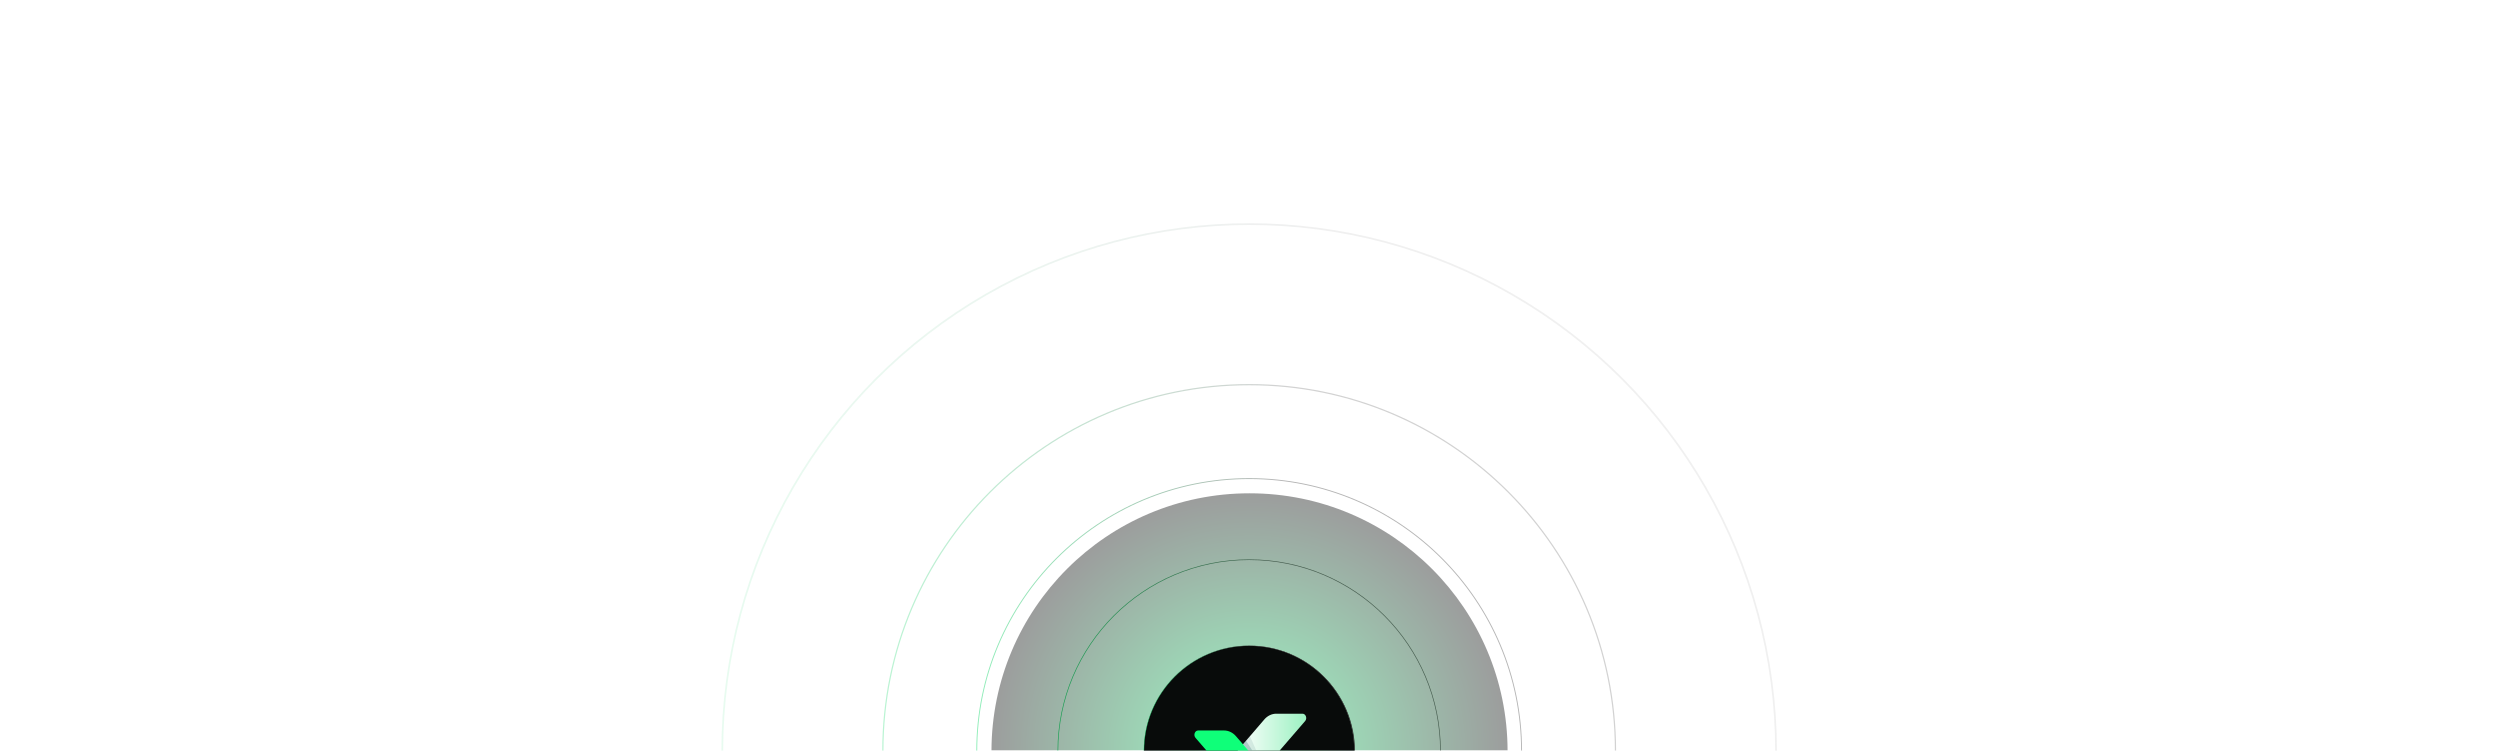 <svg width="1912" height="574" viewBox="0 0 1912 574" fill="none" xmlns="http://www.w3.org/2000/svg">
<g clip-path="url(#clip0_4055_467)">
<circle opacity="0.1" cx="955.363" cy="574.363" r="402.962" stroke="url(#paint0_linear_4055_467)" stroke-width="1.351"/>
<circle opacity="0.3" cx="955.363" cy="574.362" r="280.168" stroke="url(#paint1_linear_4055_467)" stroke-width="0.939"/>
<circle opacity="0.5" cx="955.363" cy="574.363" r="208.341" stroke="url(#paint2_linear_4055_467)" stroke-width="0.698"/>
<circle cx="955.363" cy="574.362" r="146.306" stroke="url(#paint3_linear_4055_467)" stroke-width="0.491"/>
<g opacity="0.4" filter="url(#filter0_f_4055_467)">
<circle cx="955.637" cy="574.637" r="197.363" fill="url(#paint4_radial_4055_467)"/>
</g>
<g opacity="0.8" filter="url(#filter1_f_4055_467)">
<circle cx="955.637" cy="574.637" r="80.638" fill="url(#paint5_radial_4055_467)"/>
</g>
<circle cx="955.363" cy="574.363" r="80.502" fill="#080B0A" stroke="url(#paint6_linear_4055_467)" stroke-width="0.27"/>
<path d="M945.71 574.97L966.959 550.235C969.375 547.424 972.659 545.84 976.087 545.84H996.146C998.684 545.84 999.955 549.393 998.159 551.469L966.196 588.468C963.759 591.289 959.805 591.289 957.368 588.468L945.71 574.973V574.97Z" fill="url(#paint7_linear_4055_467)"/>
<path d="M966.773 587.805L945.233 563.008C942.819 560.231 939.557 558.674 936.155 558.674H916.336C913.801 558.674 912.531 562.228 914.324 564.303L946.286 601.303C948.724 604.124 952.678 604.124 955.115 601.303L966.773 587.808V587.805Z" fill="url(#paint8_linear_4055_467)"/>
<g style="mix-blend-mode:multiply" opacity="0.1">
<path d="M966.773 587.801L950.609 569.2L955.97 562.973L966.773 587.801Z" fill="#00444C"/>
</g>
<g style="mix-blend-mode:multiply" opacity="0.2">
<path d="M966.773 587.801L950.609 569.2L952.936 566.489L966.773 587.801Z" fill="#00444C"/>
</g>
</g>
<defs>
<filter id="filter0_f_4055_467" x="585.724" y="204.724" width="739.827" height="739.827" filterUnits="userSpaceOnUse" color-interpolation-filters="sRGB">
<feFlood flood-opacity="0" result="BackgroundImageFix"/>
<feBlend mode="normal" in="SourceGraphic" in2="BackgroundImageFix" result="shape"/>
<feGaussianBlur stdDeviation="86.275" result="effect1_foregroundBlur_4055_467"/>
</filter>
<filter id="filter1_f_4055_467" x="804.5" y="423.5" width="302.275" height="302.275" filterUnits="userSpaceOnUse" color-interpolation-filters="sRGB">
<feFlood flood-opacity="0" result="BackgroundImageFix"/>
<feBlend mode="normal" in="SourceGraphic" in2="BackgroundImageFix" result="shape"/>
<feGaussianBlur stdDeviation="35.25" result="effect1_foregroundBlur_4055_467"/>
</filter>
<linearGradient id="paint0_linear_4055_467" x1="452.293" y1="573.129" x2="1001.76" y2="561.221" gradientUnits="userSpaceOnUse">
<stop stop-color="#0AF571"/>
<stop offset="1" stop-color="#696969"/>
</linearGradient>
<linearGradient id="paint1_linear_4055_467" x1="605.593" y1="573.505" x2="987.622" y2="565.226" gradientUnits="userSpaceOnUse">
<stop stop-color="#0AF571"/>
<stop offset="1" stop-color="#696969"/>
</linearGradient>
<linearGradient id="paint2_linear_4055_467" x1="695.264" y1="573.725" x2="979.352" y2="567.568" gradientUnits="userSpaceOnUse">
<stop stop-color="#0AF571"/>
<stop offset="1" stop-color="#696969"/>
</linearGradient>
<linearGradient id="paint3_linear_4055_467" x1="772.71" y1="573.915" x2="972.209" y2="569.591" gradientUnits="userSpaceOnUse">
<stop stop-color="#0AF571"/>
<stop offset="1" stop-color="#696969"/>
</linearGradient>
<radialGradient id="paint4_radial_4055_467" cx="0" cy="0" r="1" gradientUnits="userSpaceOnUse" gradientTransform="translate(955.637 574.637) rotate(89.742) scale(196.692)">
<stop stop-color="#0AF571"/>
<stop offset="1" stop-color="#080B0A"/>
</radialGradient>
<radialGradient id="paint5_radial_4055_467" cx="0" cy="0" r="1" gradientUnits="userSpaceOnUse" gradientTransform="translate(955.637 574.637) rotate(89.742) scale(80.363)">
<stop stop-color="#0AF571"/>
<stop offset="1" stop-color="#080B0A"/>
</radialGradient>
<linearGradient id="paint6_linear_4055_467" x1="854.861" y1="574.116" x2="964.632" y2="571.737" gradientUnits="userSpaceOnUse">
<stop stop-color="#0AF571"/>
<stop offset="1" stop-color="#696969"/>
</linearGradient>
<linearGradient id="paint7_linear_4055_467" x1="945.71" y1="568.212" x2="999" y2="568.212" gradientUnits="userSpaceOnUse">
<stop stop-color="white"/>
<stop offset="1" stop-color="#9BF1C1"/>
</linearGradient>
<linearGradient id="paint8_linear_4055_467" x1="924.965" y1="563.897" x2="950.894" y2="607.8" gradientUnits="userSpaceOnUse">
<stop stop-color="#0FFF79"/>
<stop offset="0.5" stop-color="#0FFF79"/>
<stop offset="1" stop-color="#00454C"/>
</linearGradient>
<clipPath id="clip0_4055_467">
<rect width="1912" height="574" fill="white"/>
</clipPath>
</defs>
</svg>
